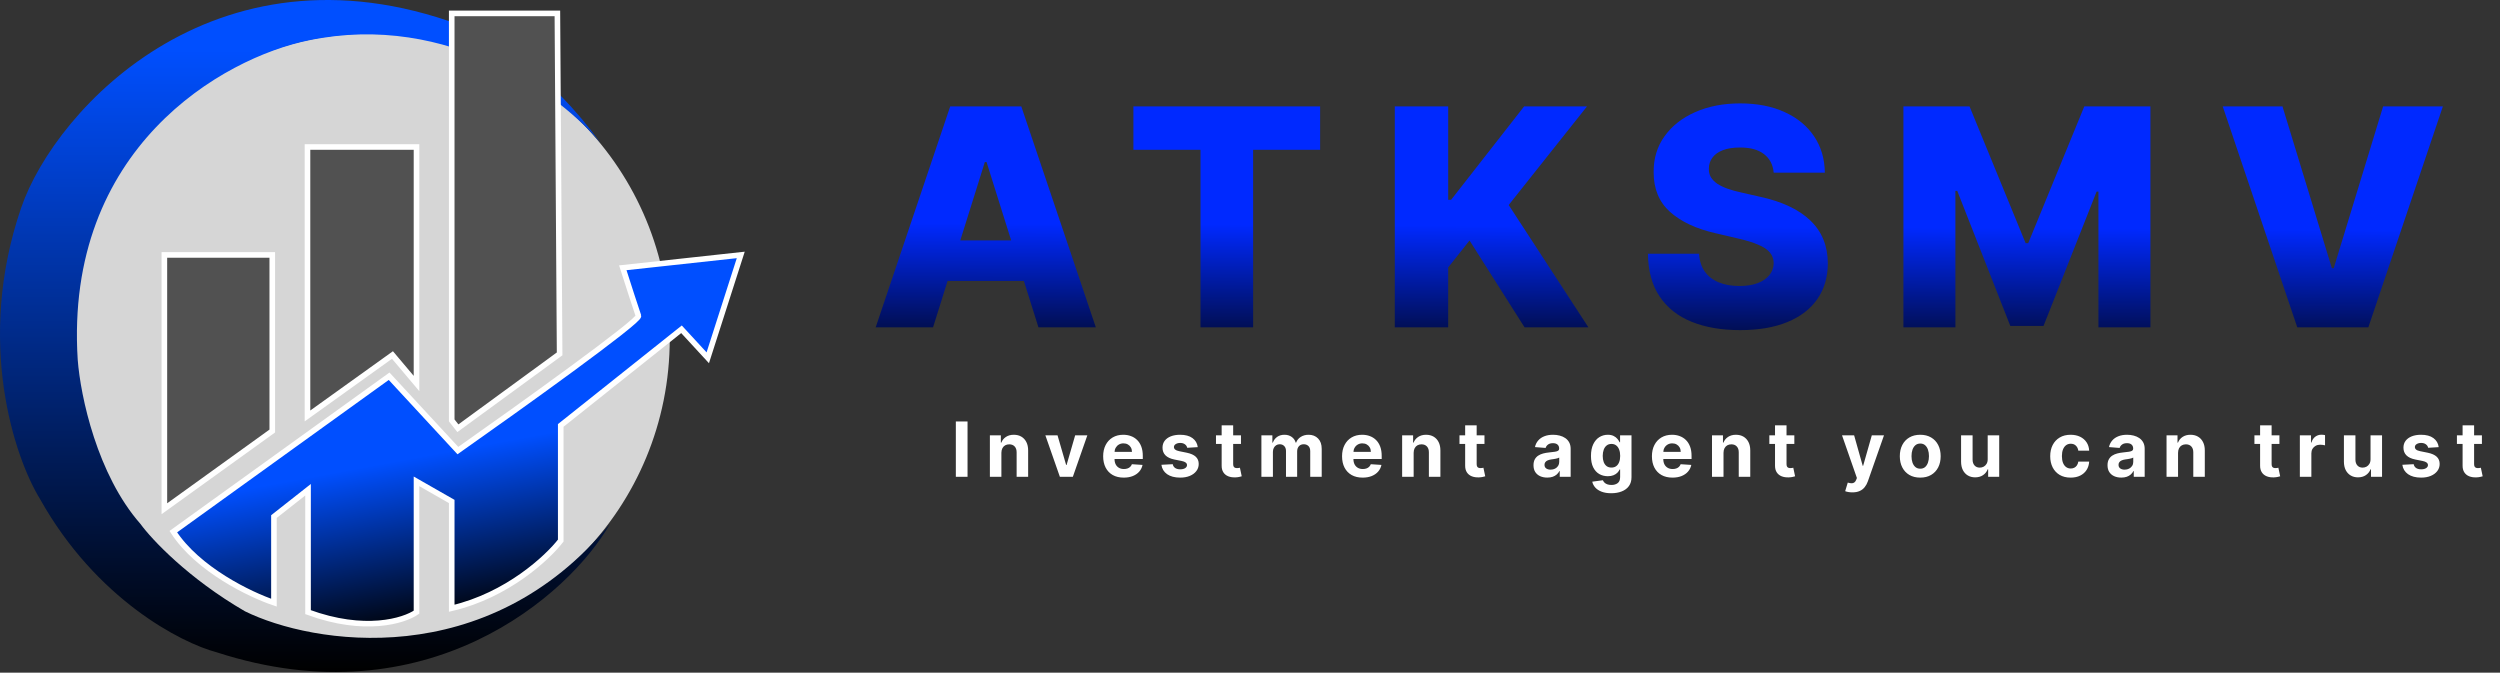 <svg width="970" height="261" viewBox="0 0 970 261" fill="none" xmlns="http://www.w3.org/2000/svg">
<rect x="0" y="0" width="970" height="261" fill="#333333" stroke="none"/>
<ellipse cx="143.597" cy="131.449" rx="116.266" ry="118.435" fill="white" fill-opacity="0.8"/>
<path d="M236.653 203.263C188.948 261.22 121.14 250.025 95.043 237.183C73.072 224.453 58.845 209.265 54.478 203.263C37.726 184.207 31.237 153.815 30.155 139.577C24.963 57.499 86.389 22.496 119.788 15.656C174.633 4.266 218.092 37.432 232.966 55.439C213.819 28.973 191.724 15.098 183.07 11.469C85.713 -27.393 21.549 41.827 8.233 80.565C-9.615 132.492 5.664 177.579 15.535 193.631C37.278 232.493 70.298 249.467 84.091 253.096C165.546 279.562 220.968 230.902 236.653 203.263Z" fill="url(#paint0_linear_210_870)"/>
<path d="M119.305 57.047H161.603V148.801L152.276 137.739L119.305 161.382V57.047Z" fill="#515151" stroke="white" stroke-width="2.169"/>
<path d="M175.268 5.205H216.264L217.132 137.306L177.654 166.155L175.268 163.118V5.205Z" fill="#515151" stroke="white" stroke-width="2.169"/>
<path d="M63.774 98.911V197.39L105.639 167.239V98.911H63.774Z" fill="#515151" stroke="white" stroke-width="2.169"/>
<path d="M106.291 233.832V200.427L119.522 190.015V237.519C141.561 245.62 156.759 240.894 161.604 237.519V186.761L175.269 194.57V236.001C196.787 230.968 212.434 216.406 217.567 209.754V165.07L264.421 127.761L274.616 138.823L287.414 98.911L241.645 103.9C243.38 109.323 247.024 120.646 247.719 122.555C248.413 124.464 201.299 158.201 177.655 174.831L150.975 145.981L67.246 206.284C76.79 221.034 97.252 230.795 106.291 233.832Z" fill="url(#paint1_linear_210_870)" stroke="white" stroke-width="2.169"/>
<path d="M362.027 127.001H339.762L368.682 41.289H396.262L425.181 127.001H402.916L382.786 62.884H382.116L362.027 127.001ZM359.056 93.269H405.595V109.005H359.056V93.269ZM439.759 58.113V41.289H512.204V58.113H486.214V127.001H465.79V58.113H439.759ZM541.178 127.001V41.289H561.895V77.532H563.025L591.358 41.289H615.758L585.373 79.541L616.302 127.001H591.525L570.181 93.31L561.895 103.773V127.001H541.178ZM688.195 66.986C687.916 63.917 686.674 61.531 684.47 59.829C682.294 58.099 679.183 57.234 675.137 57.234C672.459 57.234 670.226 57.583 668.441 58.281C666.655 58.978 665.316 59.941 664.423 61.168C663.53 62.368 663.07 63.749 663.042 65.312C662.986 66.595 663.237 67.725 663.795 68.702C664.381 69.678 665.218 70.543 666.306 71.296C667.422 72.022 668.762 72.664 670.324 73.222C671.887 73.78 673.644 74.268 675.597 74.686L682.963 76.361C687.204 77.281 690.943 78.509 694.179 80.043C697.444 81.578 700.178 83.406 702.382 85.526C704.614 87.647 706.302 90.088 707.446 92.85C708.59 95.612 709.176 98.709 709.204 102.141C709.176 107.554 707.809 112.199 705.103 116.078C702.396 119.956 698.504 122.927 693.426 124.992C688.376 127.057 682.28 128.089 675.137 128.089C667.966 128.089 661.717 127.015 656.387 124.867C651.058 122.718 646.915 119.454 643.958 115.073C641 110.693 639.479 105.154 639.396 98.458H659.233C659.401 101.22 660.14 103.522 661.452 105.364C662.763 107.205 664.563 108.6 666.85 109.549C669.166 110.497 671.845 110.972 674.886 110.972C677.676 110.972 680.048 110.595 682.001 109.842C683.982 109.088 685.502 108.042 686.562 106.703C687.623 105.364 688.167 103.829 688.195 102.099C688.167 100.481 687.665 99.1 686.688 97.956C685.712 96.784 684.205 95.78 682.168 94.943C680.159 94.078 677.592 93.282 674.467 92.557L665.511 90.465C658.089 88.763 652.244 86.014 647.975 82.22C643.706 78.397 641.586 73.236 641.614 66.735C641.586 61.434 643.009 56.788 645.883 52.798C648.757 48.808 652.732 45.697 657.81 43.465C662.888 41.233 668.678 40.117 675.179 40.117C681.819 40.117 687.581 41.247 692.464 43.507C697.374 45.739 701.183 48.878 703.889 52.924C706.595 56.969 707.977 61.657 708.032 66.986H688.195ZM738.524 41.289H764.179L785.942 94.357H786.946L808.709 41.289H834.364V127.001H814.191V74.352H813.48L792.889 126.457H779.999L759.408 74.059H758.696V127.001H738.524V41.289ZM885.603 41.289L904.771 104.066H905.483L924.651 41.289H947.837L918.917 127.001H891.337L862.417 41.289H885.603Z" fill="url(#paint2_linear_210_870)"/>
<path d="M375.405 163.532V185.001H370.866V163.532H375.405ZM388.54 175.692V185.001H384.074V168.899H388.33V171.74H388.519C388.875 170.804 389.473 170.063 390.312 169.518C391.15 168.966 392.167 168.689 393.362 168.689C394.48 168.689 395.455 168.934 396.287 169.423C397.118 169.913 397.765 170.611 398.226 171.52C398.687 172.421 398.918 173.498 398.918 174.749V185.001H394.452V175.545C394.459 174.56 394.208 173.791 393.698 173.239C393.187 172.68 392.485 172.4 391.59 172.4C390.989 172.4 390.458 172.53 389.997 172.788C389.543 173.047 389.186 173.424 388.928 173.92C388.676 174.41 388.547 175 388.54 175.692ZM421.891 168.899L416.262 185.001H411.23L405.601 168.899H410.318L413.662 180.42H413.83L417.163 168.899H421.891ZM436.014 185.315C434.358 185.315 432.932 184.98 431.737 184.309C430.549 183.631 429.633 182.674 428.99 181.437C428.347 180.193 428.026 178.722 428.026 177.023C428.026 175.367 428.347 173.914 428.99 172.663C429.633 171.412 430.538 170.437 431.705 169.738C432.88 169.039 434.256 168.689 435.836 168.689C436.898 168.689 437.887 168.861 438.802 169.203C439.725 169.539 440.529 170.045 441.214 170.723C441.905 171.401 442.444 172.254 442.828 173.281C443.212 174.301 443.404 175.496 443.404 176.866V178.093H429.808V175.325H439.201C439.201 174.682 439.061 174.113 438.781 173.616C438.502 173.12 438.114 172.732 437.618 172.453C437.129 172.166 436.559 172.023 435.909 172.023C435.231 172.023 434.63 172.18 434.106 172.495C433.589 172.802 433.184 173.218 432.89 173.742C432.597 174.259 432.446 174.836 432.439 175.472V178.103C432.439 178.9 432.586 179.588 432.88 180.168C433.18 180.748 433.603 181.196 434.148 181.51C434.693 181.825 435.34 181.982 436.087 181.982C436.584 181.982 437.038 181.912 437.45 181.772C437.862 181.632 438.215 181.423 438.509 181.143C438.802 180.864 439.026 180.521 439.18 180.116L443.31 180.388C443.1 181.381 442.671 182.247 442.021 182.988C441.378 183.722 440.546 184.295 439.526 184.707C438.512 185.113 437.342 185.315 436.014 185.315ZM464.734 173.491L460.646 173.742C460.576 173.393 460.426 173.078 460.195 172.799C459.965 172.512 459.661 172.285 459.283 172.117C458.913 171.943 458.469 171.855 457.952 171.855C457.26 171.855 456.676 172.002 456.201 172.296C455.726 172.582 455.488 172.967 455.488 173.449C455.488 173.833 455.642 174.158 455.95 174.424C456.257 174.689 456.785 174.902 457.533 175.063L460.447 175.65C462.012 175.972 463.179 176.489 463.948 177.202C464.717 177.914 465.101 178.851 465.101 180.011C465.101 181.066 464.79 181.992 464.168 182.789C463.553 183.586 462.708 184.208 461.631 184.655C460.562 185.095 459.329 185.315 457.931 185.315C455.799 185.315 454.101 184.872 452.836 183.984C451.578 183.09 450.841 181.874 450.624 180.336L455.017 180.105C455.149 180.755 455.471 181.252 455.981 181.594C456.491 181.929 457.145 182.097 457.941 182.097C458.724 182.097 459.353 181.947 459.828 181.646C460.311 181.339 460.555 180.944 460.562 180.462C460.555 180.057 460.384 179.725 460.048 179.466C459.713 179.2 459.196 178.998 458.497 178.858L455.709 178.302C454.136 177.988 452.965 177.443 452.197 176.667C451.435 175.891 451.054 174.902 451.054 173.7C451.054 172.666 451.334 171.775 451.893 171.027C452.459 170.279 453.252 169.703 454.272 169.298C455.3 168.892 456.502 168.689 457.878 168.689C459.912 168.689 461.513 169.119 462.68 169.979C463.854 170.839 464.539 172.009 464.734 173.491ZM481.496 168.899V172.254H471.8V168.899H481.496ZM474.001 165.041H478.467V180.053C478.467 180.465 478.53 180.787 478.655 181.017C478.781 181.241 478.956 181.398 479.18 181.489C479.41 181.58 479.676 181.625 479.976 181.625C480.186 181.625 480.396 181.608 480.605 181.573C480.815 181.531 480.976 181.5 481.087 181.479L481.79 184.802C481.566 184.872 481.252 184.952 480.846 185.043C480.441 185.141 479.948 185.2 479.368 185.221C478.292 185.263 477.349 185.12 476.538 184.791C475.734 184.463 475.109 183.953 474.661 183.261C474.214 182.569 473.994 181.695 474.001 180.64V165.041ZM489.424 185.001V168.899H493.68V171.74H493.868C494.204 170.797 494.763 170.052 495.546 169.507C496.328 168.962 497.265 168.689 498.355 168.689C499.459 168.689 500.399 168.966 501.175 169.518C501.951 170.063 502.468 170.804 502.727 171.74H502.894C503.223 170.818 503.817 170.08 504.676 169.528C505.543 168.969 506.567 168.689 507.748 168.689C509.25 168.689 510.47 169.168 511.406 170.126C512.35 171.076 512.822 172.425 512.822 174.172V185.001H508.366V175.053C508.366 174.158 508.129 173.487 507.654 173.04C507.178 172.593 506.584 172.369 505.871 172.369C505.061 172.369 504.428 172.628 503.974 173.145C503.52 173.655 503.293 174.329 503.293 175.168V185.001H498.963V174.958C498.963 174.169 498.736 173.54 498.282 173.071C497.835 172.603 497.244 172.369 496.51 172.369C496.014 172.369 495.567 172.495 495.168 172.746C494.777 172.991 494.466 173.337 494.235 173.784C494.005 174.224 493.889 174.742 493.889 175.336V185.001H489.424ZM528.706 185.315C527.049 185.315 525.624 184.98 524.429 184.309C523.241 183.631 522.325 182.674 521.682 181.437C521.039 180.193 520.718 178.722 520.718 177.023C520.718 175.367 521.039 173.914 521.682 172.663C522.325 171.412 523.23 170.437 524.397 169.738C525.571 169.039 526.948 168.689 528.527 168.689C529.59 168.689 530.579 168.861 531.494 169.203C532.417 169.539 533.22 170.045 533.905 170.723C534.597 171.401 535.135 172.254 535.52 173.281C535.904 174.301 536.096 175.496 536.096 176.866V178.093H522.5V175.325H531.892C531.892 174.682 531.753 174.113 531.473 173.616C531.194 173.12 530.806 172.732 530.31 172.453C529.82 172.166 529.251 172.023 528.601 172.023C527.923 172.023 527.322 172.18 526.798 172.495C526.281 172.802 525.875 173.218 525.582 173.742C525.288 174.259 525.138 174.836 525.131 175.472V178.103C525.131 178.9 525.278 179.588 525.571 180.168C525.872 180.748 526.295 181.196 526.84 181.51C527.385 181.825 528.031 181.982 528.779 181.982C529.275 181.982 529.729 181.912 530.142 181.772C530.554 181.632 530.907 181.423 531.201 181.143C531.494 180.864 531.718 180.521 531.871 180.116L536.002 180.388C535.792 181.381 535.362 182.247 534.712 182.988C534.069 183.722 533.238 184.295 532.217 184.707C531.204 185.113 530.033 185.315 528.706 185.315ZM548.495 175.692V185.001H544.029V168.899H548.285V171.74H548.474C548.83 170.804 549.427 170.063 550.266 169.518C551.105 168.966 552.122 168.689 553.317 168.689C554.435 168.689 555.41 168.934 556.241 169.423C557.073 169.913 557.72 170.611 558.181 171.52C558.642 172.421 558.873 173.498 558.873 174.749V185.001H554.407V175.545C554.414 174.56 554.162 173.791 553.652 173.239C553.142 172.68 552.44 172.4 551.545 172.4C550.944 172.4 550.413 172.53 549.952 172.788C549.497 173.047 549.141 173.424 548.882 173.92C548.631 174.41 548.502 175 548.495 175.692ZM575.975 168.899V172.254H566.279V168.899H575.975ZM568.48 165.041H572.946V180.053C572.946 180.465 573.009 180.787 573.134 181.017C573.26 181.241 573.435 181.398 573.659 181.489C573.889 181.58 574.155 181.625 574.455 181.625C574.665 181.625 574.875 181.608 575.084 181.573C575.294 181.531 575.455 181.5 575.566 181.479L576.269 184.802C576.045 184.872 575.731 184.952 575.325 185.043C574.92 185.141 574.427 185.2 573.847 185.221C572.771 185.263 571.828 185.12 571.017 184.791C570.213 184.463 569.588 183.953 569.14 183.261C568.693 182.569 568.473 181.695 568.48 180.64V165.041ZM600.345 185.305C599.318 185.305 598.402 185.127 597.598 184.77C596.795 184.407 596.159 183.872 595.69 183.166C595.229 182.454 594.999 181.566 594.999 180.504C594.999 179.609 595.163 178.858 595.491 178.25C595.82 177.642 596.267 177.153 596.833 176.782C597.399 176.412 598.042 176.132 598.762 175.944C599.489 175.755 600.251 175.622 601.047 175.545C601.984 175.448 602.738 175.357 603.312 175.273C603.885 175.182 604.3 175.049 604.559 174.874C604.818 174.7 604.947 174.441 604.947 174.099V174.036C604.947 173.372 604.737 172.858 604.318 172.495C603.906 172.131 603.319 171.95 602.557 171.95C601.753 171.95 601.114 172.128 600.638 172.484C600.163 172.834 599.849 173.274 599.695 173.805L595.565 173.47C595.774 172.491 596.187 171.646 596.802 170.933C597.417 170.213 598.21 169.661 599.181 169.277C600.16 168.885 601.292 168.689 602.578 168.689C603.472 168.689 604.328 168.794 605.146 169.004C605.971 169.214 606.701 169.539 607.337 169.979C607.98 170.419 608.487 170.985 608.857 171.677C609.227 172.362 609.413 173.183 609.413 174.141V185.001H605.178V182.768H605.052C604.793 183.271 604.447 183.715 604.014 184.099C603.581 184.477 603.06 184.774 602.452 184.99C601.844 185.2 601.142 185.305 600.345 185.305ZM601.624 182.223C602.281 182.223 602.861 182.094 603.364 181.835C603.867 181.57 604.262 181.213 604.549 180.766C604.835 180.319 604.978 179.812 604.978 179.246V177.537C604.839 177.628 604.646 177.712 604.402 177.789C604.164 177.859 603.895 177.925 603.595 177.988C603.294 178.044 602.994 178.096 602.693 178.145C602.393 178.187 602.12 178.225 601.875 178.26C601.351 178.337 600.893 178.46 600.502 178.627C600.111 178.795 599.807 179.022 599.59 179.309C599.373 179.588 599.265 179.938 599.265 180.357C599.265 180.965 599.485 181.43 599.926 181.751C600.373 182.066 600.939 182.223 601.624 182.223ZM625.15 191.375C623.703 191.375 622.463 191.175 621.428 190.777C620.401 190.386 619.583 189.851 618.975 189.173C618.367 188.495 617.973 187.734 617.791 186.888L621.921 186.332C622.047 186.654 622.246 186.954 622.519 187.234C622.791 187.513 623.151 187.737 623.598 187.905C624.053 188.079 624.605 188.167 625.255 188.167C626.226 188.167 627.026 187.929 627.655 187.454C628.291 186.986 628.609 186.2 628.609 185.095V182.15H628.421C628.225 182.597 627.931 183.02 627.54 183.418C627.149 183.816 626.645 184.141 626.03 184.393C625.415 184.645 624.682 184.77 623.829 184.77C622.62 184.77 621.519 184.491 620.527 183.932C619.541 183.366 618.755 182.503 618.168 181.342C617.588 180.175 617.298 178.701 617.298 176.919C617.298 175.095 617.595 173.571 618.189 172.348C618.783 171.125 619.573 170.21 620.558 169.602C621.551 168.994 622.637 168.689 623.819 168.689C624.72 168.689 625.475 168.843 626.083 169.151C626.691 169.451 627.18 169.829 627.55 170.283C627.928 170.73 628.218 171.17 628.421 171.604H628.588V168.899H633.023V185.158C633.023 186.528 632.687 187.674 632.016 188.597C631.345 189.519 630.416 190.211 629.228 190.672C628.047 191.14 626.687 191.375 625.15 191.375ZM625.244 181.416C625.964 181.416 626.572 181.238 627.068 180.881C627.571 180.518 627.956 180.001 628.221 179.33C628.494 178.652 628.63 177.841 628.63 176.898C628.63 175.954 628.497 175.137 628.232 174.445C627.966 173.746 627.582 173.204 627.079 172.82C626.576 172.435 625.964 172.243 625.244 172.243C624.51 172.243 623.892 172.442 623.389 172.841C622.886 173.232 622.505 173.777 622.246 174.476C621.988 175.175 621.858 175.982 621.858 176.898C621.858 177.827 621.988 178.631 622.246 179.309C622.512 179.98 622.893 180.5 623.389 180.871C623.892 181.234 624.51 181.416 625.244 181.416ZM648.933 185.315C647.276 185.315 645.851 184.98 644.656 184.309C643.468 183.631 642.552 182.674 641.909 181.437C641.266 180.193 640.945 178.722 640.945 177.023C640.945 175.367 641.266 173.914 641.909 172.663C642.552 171.412 643.457 170.437 644.624 169.738C645.798 169.039 647.175 168.689 648.755 168.689C649.817 168.689 650.806 168.861 651.721 169.203C652.644 169.539 653.447 170.045 654.132 170.723C654.824 171.401 655.362 172.254 655.747 173.281C656.131 174.301 656.323 175.496 656.323 176.866V178.093H642.727V175.325H652.12C652.12 174.682 651.98 174.113 651.7 173.616C651.421 173.12 651.033 172.732 650.537 172.453C650.047 172.166 649.478 172.023 648.828 172.023C648.15 172.023 647.549 172.18 647.025 172.495C646.508 172.802 646.102 173.218 645.809 173.742C645.515 174.259 645.365 174.836 645.358 175.472V178.103C645.358 178.9 645.505 179.588 645.798 180.168C646.099 180.748 646.522 181.196 647.067 181.51C647.612 181.825 648.258 181.982 649.006 181.982C649.502 181.982 649.957 181.912 650.369 181.772C650.781 181.632 651.134 181.423 651.428 181.143C651.721 180.864 651.945 180.521 652.099 180.116L656.229 180.388C656.019 181.381 655.589 182.247 654.939 182.988C654.297 183.722 653.465 184.295 652.445 184.707C651.431 185.113 650.261 185.315 648.933 185.315ZM668.722 175.692V185.001H664.256V168.899H668.512V171.74H668.701C669.057 170.804 669.655 170.063 670.493 169.518C671.332 168.966 672.349 168.689 673.544 168.689C674.662 168.689 675.637 168.934 676.469 169.423C677.3 169.913 677.947 170.611 678.408 171.52C678.869 172.421 679.1 173.498 679.1 174.749V185.001H674.634V175.545C674.641 174.56 674.389 173.791 673.879 173.239C673.369 172.68 672.667 172.4 671.772 172.4C671.171 172.4 670.64 172.53 670.179 172.788C669.724 173.047 669.368 173.424 669.109 173.92C668.858 174.41 668.729 175 668.722 175.692ZM696.202 168.899V172.254H686.506V168.899H696.202ZM688.707 165.041H693.173V180.053C693.173 180.465 693.236 180.787 693.362 181.017C693.487 181.241 693.662 181.398 693.886 181.489C694.116 181.58 694.382 181.625 694.682 181.625C694.892 181.625 695.102 181.608 695.311 181.573C695.521 181.531 695.682 181.5 695.794 181.479L696.496 184.802C696.272 184.872 695.958 184.952 695.552 185.043C695.147 185.141 694.654 185.2 694.074 185.221C692.998 185.263 692.055 185.12 691.244 184.791C690.44 184.463 689.815 183.953 689.368 183.261C688.92 182.569 688.7 181.695 688.707 180.64V165.041ZM718.737 191.039C718.171 191.039 717.64 190.994 717.144 190.903C716.655 190.819 716.25 190.711 715.928 190.578L716.934 187.244C717.459 187.405 717.93 187.492 718.35 187.506C718.776 187.52 719.143 187.423 719.45 187.213C719.765 187.003 720.02 186.647 720.216 186.144L720.478 185.462L714.702 168.899H719.398L722.731 180.724H722.899L726.264 168.899H730.992L724.734 186.741C724.433 187.608 724.024 188.363 723.507 189.005C722.997 189.655 722.351 190.155 721.568 190.505C720.785 190.861 719.842 191.039 718.737 191.039ZM745.052 185.315C743.424 185.315 742.015 184.97 740.827 184.278C739.646 183.579 738.734 182.607 738.091 181.363C737.448 180.112 737.127 178.662 737.127 177.013C737.127 175.35 737.448 173.896 738.091 172.652C738.734 171.401 739.646 170.43 740.827 169.738C742.015 169.039 743.424 168.689 745.052 168.689C746.68 168.689 748.085 169.039 749.266 169.738C750.454 170.43 751.37 171.401 752.013 172.652C752.656 173.896 752.977 175.35 752.977 177.013C752.977 178.662 752.656 180.112 752.013 181.363C751.37 182.607 750.454 183.579 749.266 184.278C748.085 184.97 746.68 185.315 745.052 185.315ZM745.073 181.856C745.814 181.856 746.432 181.646 746.928 181.227C747.425 180.801 747.799 180.221 748.05 179.487C748.309 178.753 748.438 177.918 748.438 176.982C748.438 176.045 748.309 175.21 748.05 174.476C747.799 173.742 747.425 173.162 746.928 172.736C746.432 172.31 745.814 172.096 745.073 172.096C744.325 172.096 743.696 172.31 743.186 172.736C742.683 173.162 742.302 173.742 742.043 174.476C741.792 175.21 741.666 176.045 741.666 176.982C741.666 177.918 741.792 178.753 742.043 179.487C742.302 180.221 742.683 180.801 743.186 181.227C743.696 181.646 744.325 181.856 745.073 181.856ZM771.225 178.145V168.899H775.691V185.001H771.403V182.076H771.236C770.872 183.02 770.268 183.778 769.422 184.351C768.583 184.924 767.559 185.211 766.35 185.211C765.274 185.211 764.327 184.966 763.51 184.477C762.692 183.988 762.052 183.292 761.591 182.391C761.137 181.489 760.906 180.409 760.899 179.151V168.899H765.365V178.355C765.372 179.305 765.627 180.057 766.13 180.609C766.633 181.161 767.308 181.437 768.154 181.437C768.692 181.437 769.195 181.314 769.663 181.07C770.131 180.818 770.509 180.448 770.795 179.959C771.089 179.469 771.232 178.865 771.225 178.145ZM803.407 185.315C801.758 185.315 800.339 184.966 799.151 184.267C797.97 183.561 797.061 182.583 796.425 181.332C795.796 180.081 795.482 178.641 795.482 177.013C795.482 175.364 795.8 173.917 796.436 172.673C797.079 171.422 797.991 170.447 799.172 169.748C800.353 169.042 801.758 168.689 803.386 168.689C804.791 168.689 806.021 168.945 807.076 169.455C808.131 169.965 808.967 170.681 809.582 171.604C810.197 172.526 810.535 173.609 810.598 174.853H806.384C806.265 174.05 805.951 173.403 805.441 172.914C804.938 172.418 804.277 172.17 803.459 172.17C802.768 172.17 802.163 172.359 801.646 172.736C801.136 173.106 800.737 173.648 800.451 174.361C800.164 175.074 800.021 175.937 800.021 176.95C800.021 177.977 800.161 178.851 800.44 179.571C800.727 180.291 801.129 180.839 801.646 181.217C802.163 181.594 802.768 181.783 803.459 181.783C803.97 181.783 804.427 181.678 804.833 181.468C805.245 181.259 805.584 180.955 805.85 180.556C806.122 180.151 806.3 179.665 806.384 179.099H810.598C810.528 180.329 810.193 181.412 809.592 182.349C808.998 183.278 808.177 184.005 807.129 184.529C806.08 185.053 804.84 185.315 803.407 185.315ZM823.068 185.305C822.04 185.305 821.125 185.127 820.321 184.77C819.517 184.407 818.881 183.872 818.413 183.166C817.952 182.454 817.721 181.566 817.721 180.504C817.721 179.609 817.885 178.858 818.214 178.25C818.542 177.642 818.99 177.153 819.556 176.782C820.122 176.412 820.765 176.132 821.485 175.944C822.211 175.755 822.973 175.622 823.77 175.545C824.706 175.448 825.461 175.357 826.034 175.273C826.607 175.182 827.023 175.049 827.282 174.874C827.54 174.7 827.67 174.441 827.67 174.099V174.036C827.67 173.372 827.46 172.858 827.041 172.495C826.628 172.131 826.041 171.95 825.279 171.95C824.476 171.95 823.836 172.128 823.361 172.484C822.886 172.834 822.571 173.274 822.418 173.805L818.287 173.47C818.497 172.491 818.909 171.646 819.524 170.933C820.139 170.213 820.933 169.661 821.904 169.277C822.882 168.885 824.015 168.689 825.3 168.689C826.195 168.689 827.051 168.794 827.869 169.004C828.693 169.214 829.424 169.539 830.06 169.979C830.703 170.419 831.209 170.985 831.58 171.677C831.95 172.362 832.135 173.183 832.135 174.141V185.001H827.9V182.768H827.774C827.516 183.271 827.17 183.715 826.737 184.099C826.303 184.477 825.783 184.774 825.175 184.99C824.567 185.2 823.864 185.305 823.068 185.305ZM824.346 182.223C825.003 182.223 825.583 182.094 826.087 181.835C826.59 181.57 826.985 181.213 827.271 180.766C827.558 180.319 827.701 179.812 827.701 179.246V177.537C827.561 177.628 827.369 177.712 827.124 177.789C826.887 177.859 826.618 177.925 826.317 177.988C826.017 178.044 825.716 178.096 825.416 178.145C825.115 178.187 824.843 178.225 824.598 178.26C824.074 178.337 823.616 178.46 823.225 178.627C822.833 178.795 822.529 179.022 822.313 179.309C822.096 179.588 821.988 179.938 821.988 180.357C821.988 180.965 822.208 181.43 822.648 181.751C823.096 182.066 823.662 182.223 824.346 182.223ZM845.084 175.692V185.001H840.618V168.899H844.874V171.74H845.063C845.42 170.804 846.017 170.063 846.856 169.518C847.694 168.966 848.711 168.689 849.906 168.689C851.024 168.689 851.999 168.934 852.831 169.423C853.663 169.913 854.309 170.611 854.77 171.52C855.232 172.421 855.462 173.498 855.462 174.749V185.001H850.996V175.545C851.003 174.56 850.752 173.791 850.242 173.239C849.731 172.68 849.029 172.4 848.135 172.4C847.534 172.4 847.002 172.53 846.541 172.788C846.087 173.047 845.731 173.424 845.472 173.92C845.22 174.41 845.091 175 845.084 175.692ZM884.415 168.899V172.254H874.719V168.899H884.415ZM876.92 165.041H881.386V180.053C881.386 180.465 881.449 180.787 881.575 181.017C881.7 181.241 881.875 181.398 882.099 181.489C882.329 181.58 882.595 181.625 882.895 181.625C883.105 181.625 883.315 181.608 883.524 181.573C883.734 181.531 883.895 181.5 884.007 181.479L884.709 184.802C884.485 184.872 884.171 184.952 883.766 185.043C883.36 185.141 882.867 185.2 882.287 185.221C881.211 185.263 880.268 185.12 879.457 184.791C878.653 184.463 878.028 183.953 877.581 183.261C877.133 182.569 876.913 181.695 876.92 180.64V165.041ZM892.343 185.001V168.899H896.672V171.709H896.84C897.134 170.709 897.626 169.954 898.318 169.444C899.01 168.927 899.807 168.669 900.708 168.669C900.932 168.669 901.173 168.683 901.432 168.71C901.69 168.738 901.917 168.777 902.113 168.826V172.788C901.903 172.725 901.613 172.67 901.243 172.621C900.873 172.572 900.534 172.547 900.226 172.547C899.569 172.547 898.982 172.69 898.465 172.977C897.955 173.257 897.549 173.648 897.249 174.151C896.955 174.654 896.809 175.234 896.809 175.891V185.001H892.343ZM919.766 178.145V168.899H924.232V185.001H919.944V182.076H919.776C919.413 183.02 918.809 183.778 917.963 184.351C917.124 184.924 916.1 185.211 914.891 185.211C913.815 185.211 912.868 184.966 912.051 184.477C911.233 183.988 910.593 183.292 910.132 182.391C909.678 181.489 909.447 180.409 909.44 179.151V168.899H913.906V178.355C913.913 179.305 914.168 180.057 914.671 180.609C915.174 181.161 915.849 181.437 916.694 181.437C917.233 181.437 917.736 181.314 918.204 181.07C918.672 180.818 919.05 180.448 919.336 179.959C919.63 179.469 919.773 178.865 919.766 178.145ZM946.219 173.491L942.131 173.742C942.061 173.393 941.911 173.078 941.68 172.799C941.45 172.512 941.146 172.285 940.768 172.117C940.398 171.943 939.954 171.855 939.437 171.855C938.745 171.855 938.162 172.002 937.686 172.296C937.211 172.582 936.973 172.967 936.973 173.449C936.973 173.833 937.127 174.158 937.435 174.424C937.742 174.689 938.27 174.902 939.018 175.063L941.932 175.65C943.497 175.972 944.664 176.489 945.433 177.202C946.202 177.914 946.586 178.851 946.586 180.011C946.586 181.066 946.275 181.992 945.653 182.789C945.038 183.586 944.193 184.208 943.116 184.655C942.047 185.095 940.814 185.315 939.416 185.315C937.284 185.315 935.586 184.872 934.321 183.984C933.063 183.09 932.326 181.874 932.109 180.336L936.502 180.105C936.635 180.755 936.956 181.252 937.466 181.594C937.976 181.929 938.63 182.097 939.426 182.097C940.209 182.097 940.838 181.947 941.313 181.646C941.796 181.339 942.04 180.944 942.047 180.462C942.04 180.057 941.869 179.725 941.534 179.466C941.198 179.2 940.681 178.998 939.982 178.858L937.194 178.302C935.621 177.988 934.451 177.443 933.682 176.667C932.92 175.891 932.539 174.902 932.539 173.7C932.539 172.666 932.819 171.775 933.378 171.027C933.944 170.279 934.737 169.703 935.757 169.298C936.785 168.892 937.987 168.689 939.364 168.689C941.397 168.689 942.998 169.119 944.165 169.979C945.339 170.839 946.024 172.009 946.219 173.491ZM962.981 168.899V172.254H953.285V168.899H962.981ZM955.486 165.041H959.952V180.053C959.952 180.465 960.015 180.787 960.14 181.017C960.266 181.241 960.441 181.398 960.665 181.489C960.895 181.58 961.161 181.625 961.461 181.625C961.671 181.625 961.881 181.608 962.09 181.573C962.3 181.531 962.461 181.5 962.572 181.479L963.275 184.802C963.051 184.872 962.737 184.952 962.331 185.043C961.926 185.141 961.433 185.2 960.853 185.221C959.777 185.263 958.834 185.12 958.023 184.791C957.219 184.463 956.594 183.953 956.146 183.261C955.699 182.569 955.479 181.695 955.486 180.64V165.041Z" fill="white"/>
<defs>
<linearGradient id="paint0_linear_210_870" x1="118.327" y1="0" x2="118.327" y2="260.731" gradientUnits="userSpaceOnUse">
<stop offset="0.072" stop-color="#004FFF"/>
<stop offset="1"/>
</linearGradient>
<linearGradient id="paint1_linear_210_870" x1="162.5" y1="162" x2="177.33" y2="241.992" gradientUnits="userSpaceOnUse">
<stop offset="0.185" stop-color="#004FFF"/>
<stop offset="1"/>
</linearGradient>
<linearGradient id="paint2_linear_210_870" x1="654" y1="42.5" x2="653.5" y2="156.001" gradientUnits="userSpaceOnUse">
<stop offset="0.4" stop-color="#0029FF"/>
<stop offset="0.91" stop-color="#01030A"/>
</linearGradient>
</defs>
</svg>

